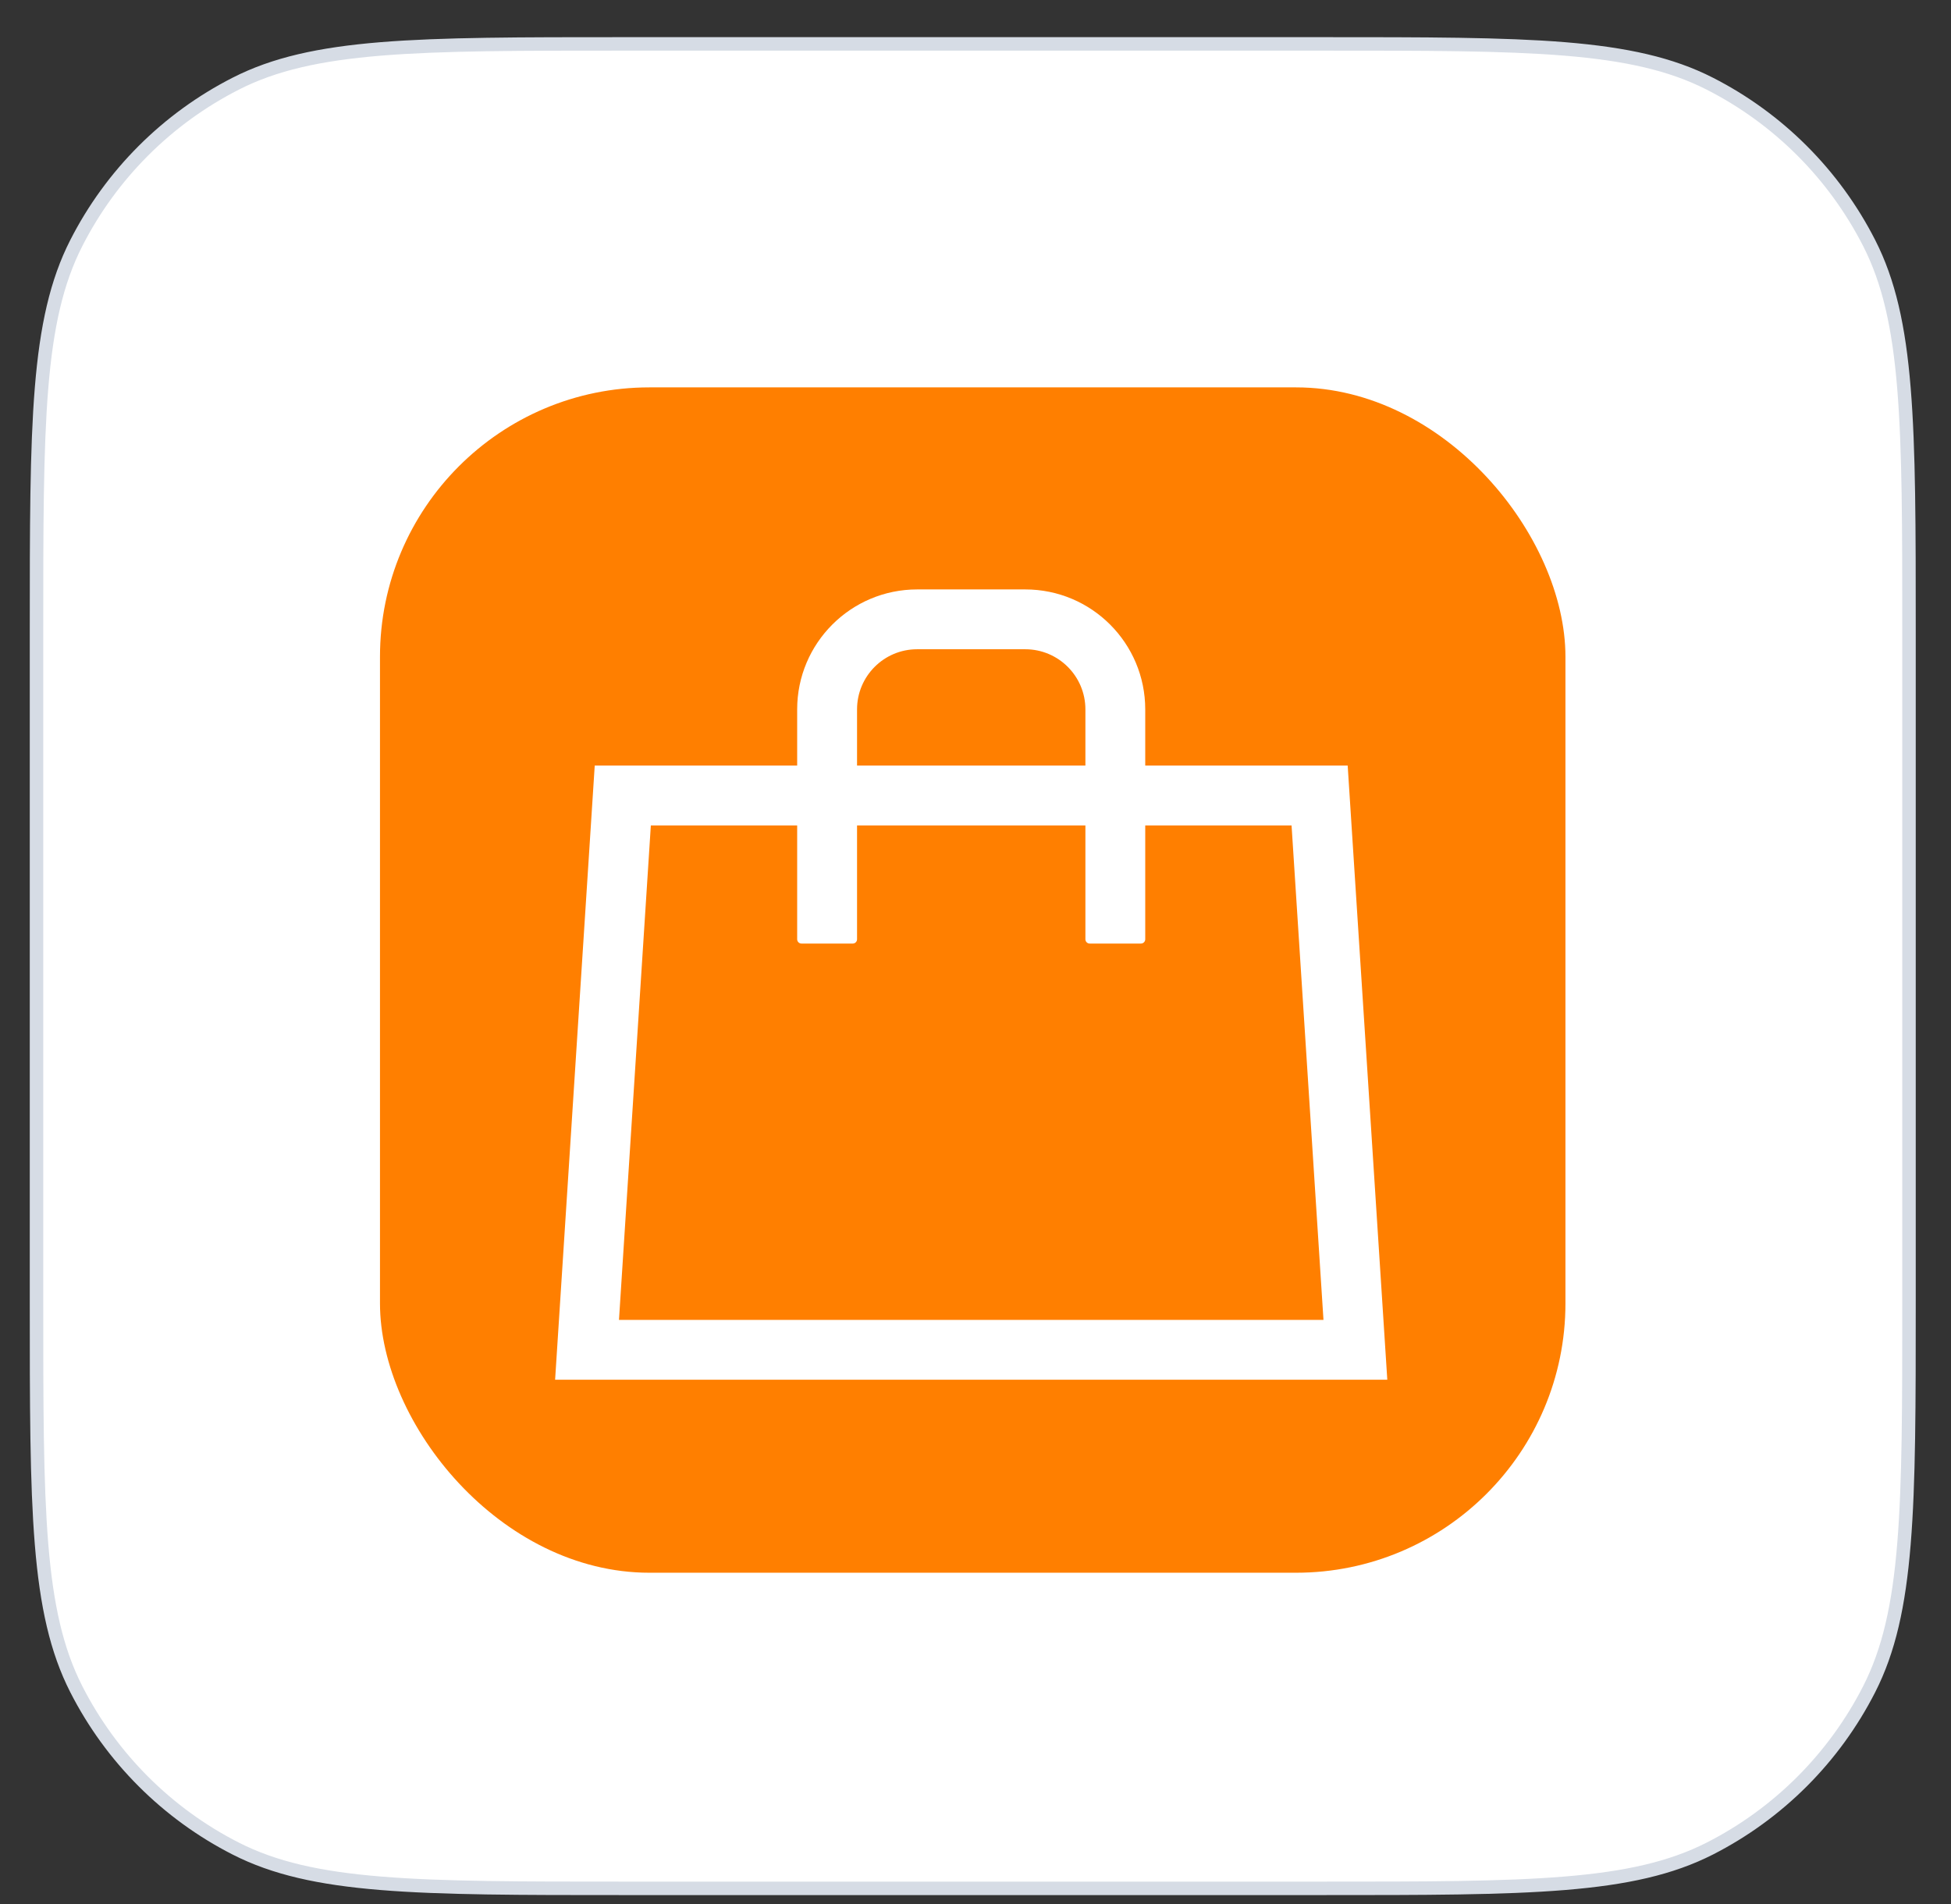 <svg width="42" height="41" viewBox="0 0 42 41" fill="none" xmlns="http://www.w3.org/2000/svg">
<rect x="0" y="0" width="42" height="41" fill="#333333" stroke="none"/>
<path d="M0.786 13.6C0.786 11.357 0.786 9.684 0.894 8.357C1.002 7.032 1.218 6.066 1.642 5.234C2.395 3.756 3.597 2.554 5.075 1.801C5.906 1.377 6.873 1.162 8.198 1.053C9.525 0.945 11.198 0.945 13.441 0.945H28.441C30.683 0.945 32.356 0.945 33.683 1.053C35.008 1.162 35.975 1.377 36.807 1.801C38.285 2.554 39.486 3.756 40.239 5.234C40.663 6.066 40.879 7.032 40.987 8.357C41.096 9.684 41.096 11.357 41.096 13.6V28C41.096 30.242 41.096 31.916 40.987 33.242C40.879 34.567 40.663 35.534 40.239 36.366C39.486 37.844 38.285 39.046 36.807 39.799C35.975 40.222 35.008 40.438 33.683 40.546C32.356 40.655 30.683 40.655 28.441 40.655H13.441C11.198 40.655 9.525 40.655 8.198 40.546C6.873 40.438 5.906 40.222 5.075 39.799C3.597 39.046 2.395 37.844 1.642 36.366C1.218 35.534 1.002 34.567 0.894 33.242C0.786 31.916 0.786 30.242 0.786 28V13.6Z" fill="white"/>
<path d="M0.786 13.6C0.786 11.357 0.786 9.684 0.894 8.357C1.002 7.032 1.218 6.066 1.642 5.234C2.395 3.756 3.597 2.554 5.075 1.801C5.906 1.377 6.873 1.162 8.198 1.053C9.525 0.945 11.198 0.945 13.441 0.945H28.441C30.683 0.945 32.356 0.945 33.683 1.053C35.008 1.162 35.975 1.377 36.807 1.801C38.285 2.554 39.486 3.756 40.239 5.234C40.663 6.066 40.879 7.032 40.987 8.357C41.096 9.684 41.096 11.357 41.096 13.6V28C41.096 30.242 41.096 31.916 40.987 33.242C40.879 34.567 40.663 35.534 40.239 36.366C39.486 37.844 38.285 39.046 36.807 39.799C35.975 40.222 35.008 40.438 33.683 40.546C32.356 40.655 30.683 40.655 28.441 40.655H13.441C11.198 40.655 9.525 40.655 8.198 40.546C6.873 40.438 5.906 40.222 5.075 39.799C3.597 39.046 2.395 37.844 1.642 36.366C1.218 35.534 1.002 34.567 0.894 33.242C0.786 31.916 0.786 30.242 0.786 28V13.6Z" stroke="#D6DCE5" stroke-width="0.29"/>
<rect x="8.18" y="8.34" width="25.52" height="25.52" rx="5.8" fill="#FF7F00"/>
<path d="M27.804 17.771L28.491 28.417H13.325L14.011 17.771H27.804ZM29.012 16.482H12.803L11.95 29.705H29.865L29.012 16.482ZM24.654 20.222V15.273C24.654 13.846 23.498 12.69 22.071 12.69H19.744C18.318 12.69 17.161 13.846 17.161 15.273V20.222C17.161 20.273 17.203 20.314 17.253 20.314H18.358C18.409 20.314 18.45 20.273 18.45 20.222V15.273C18.45 14.558 19.029 13.978 19.744 13.978H22.071C22.786 13.978 23.366 14.558 23.366 15.273V20.222C23.366 20.273 23.407 20.314 23.458 20.314H24.562C24.613 20.314 24.654 20.273 24.654 20.222Z" fill="white"/>
</svg>
